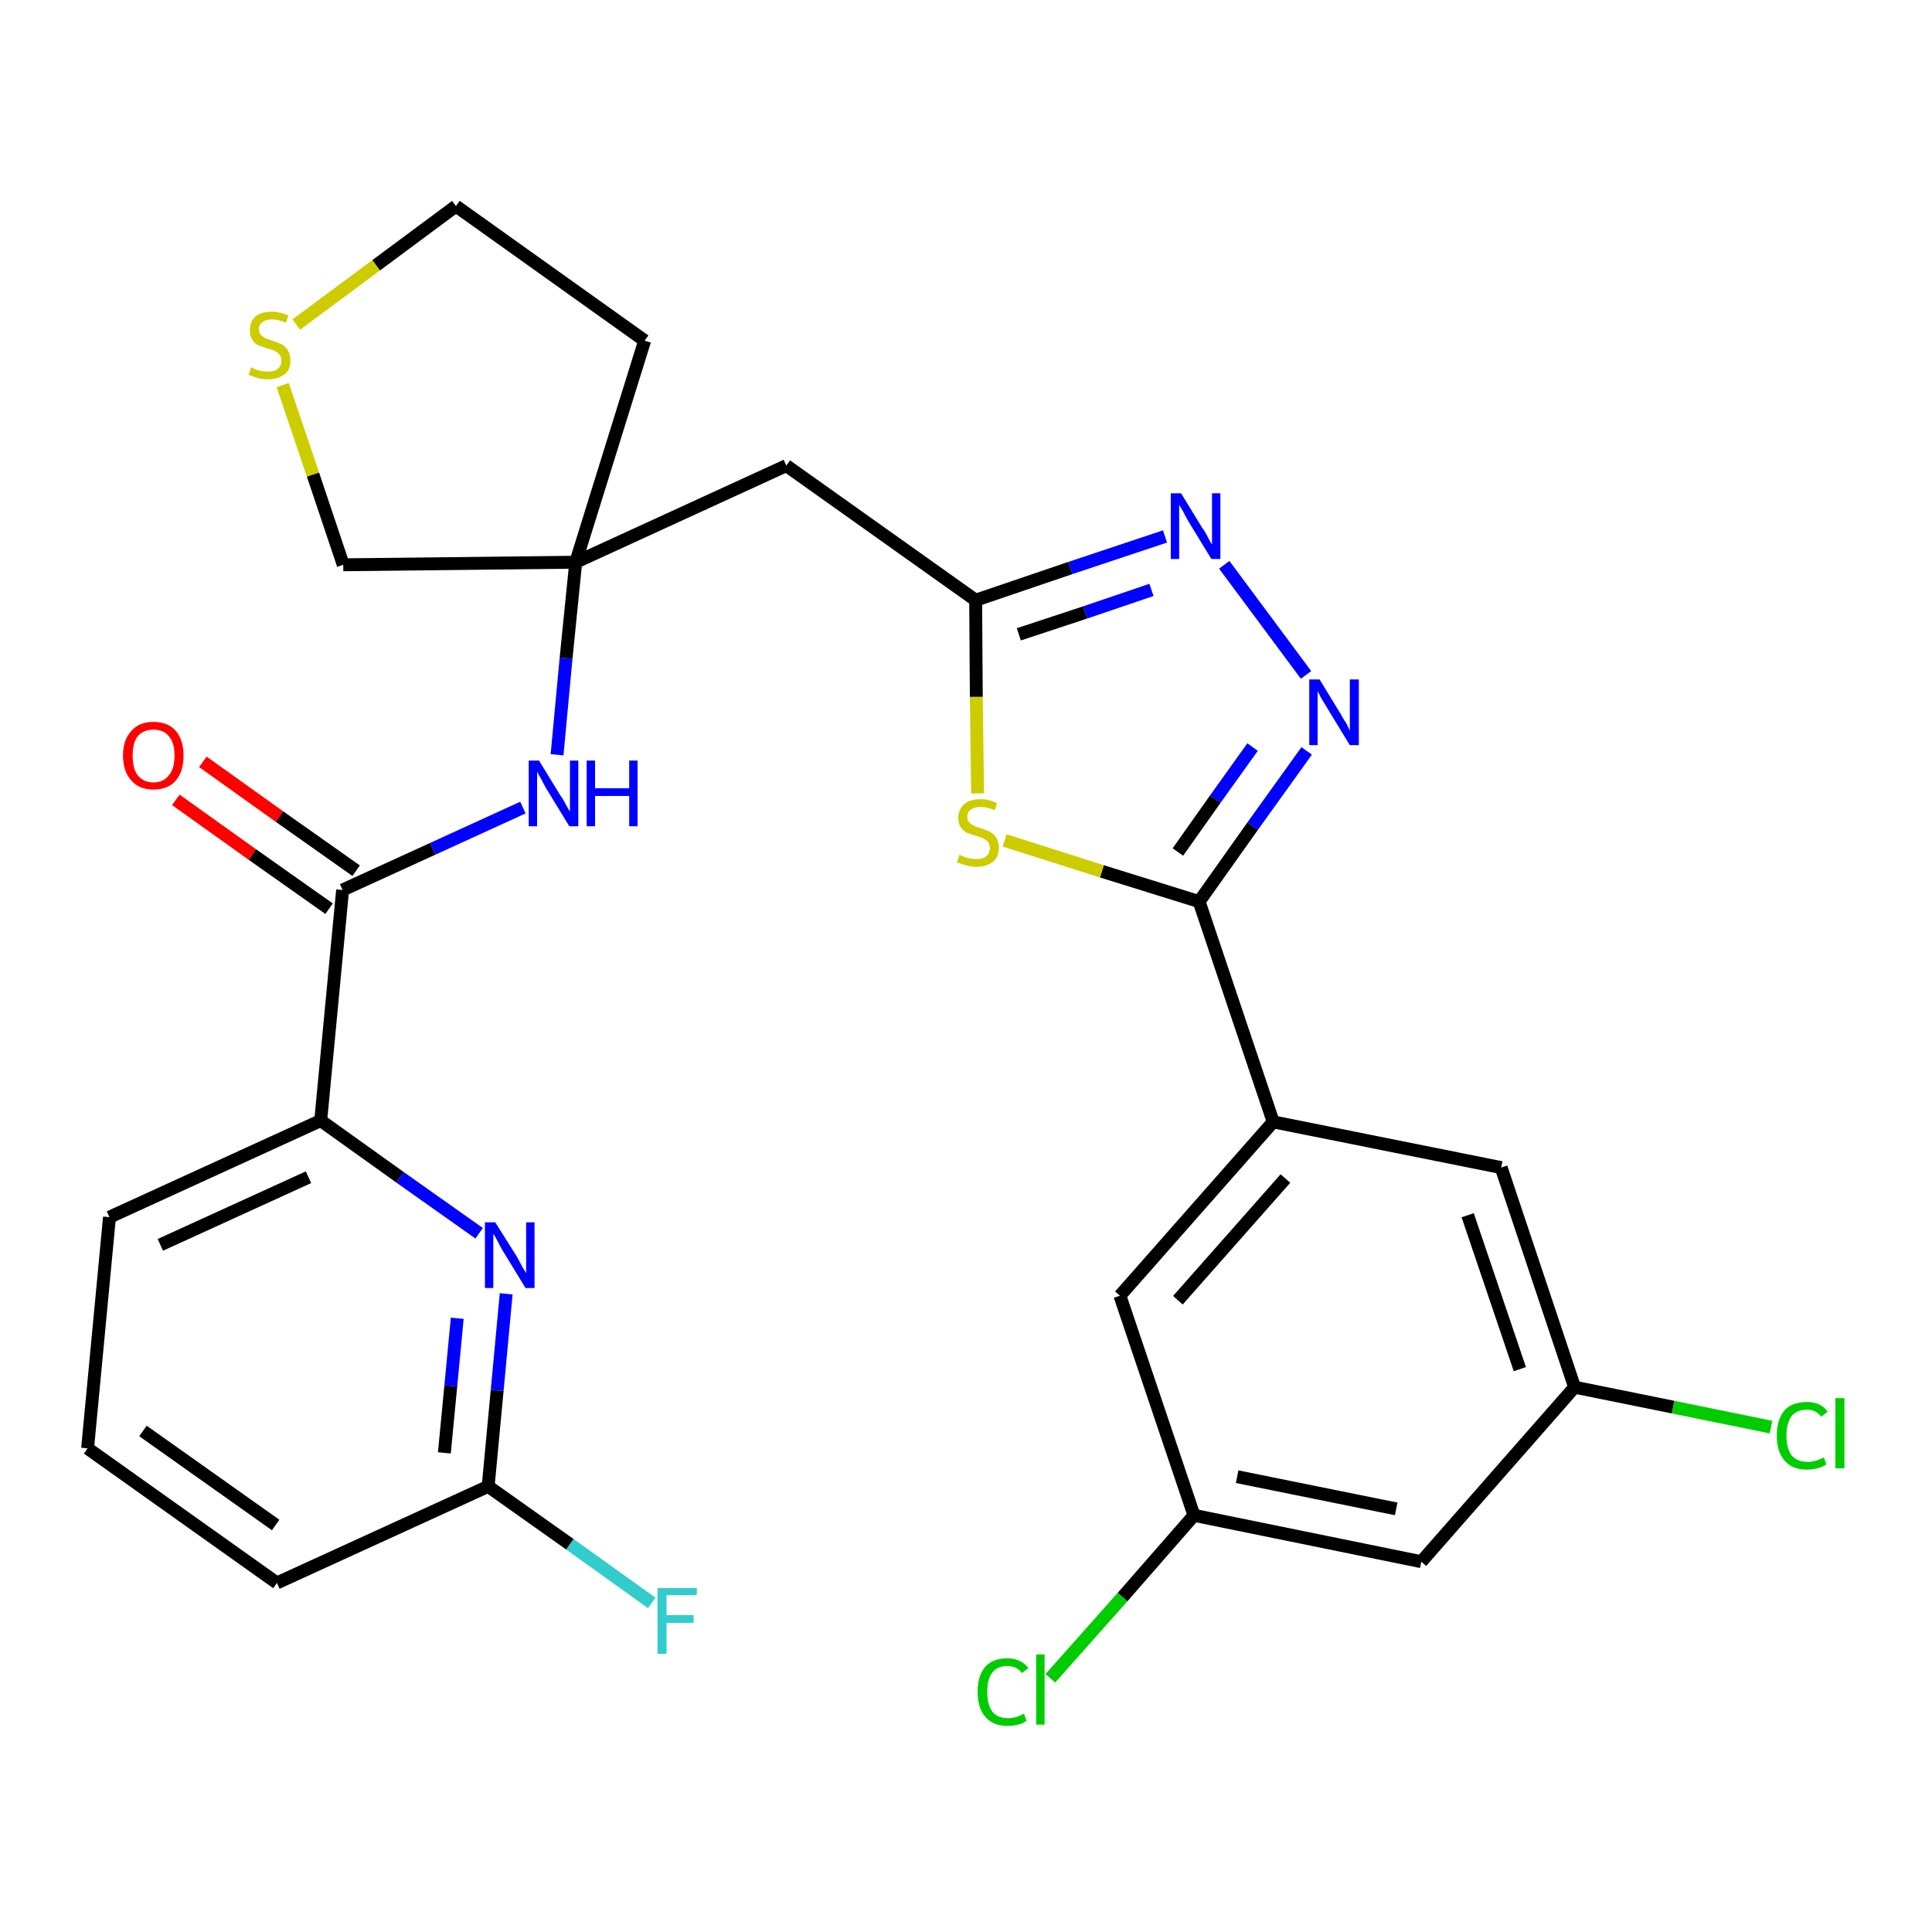 <?xml version='1.0' encoding='iso-8859-1'?>
<svg version='1.1' baseProfile='full'
              xmlns='http://www.w3.org/2000/svg'
                      xmlns:rdkit='http://www.rdkit.org/xml'
                      xmlns:xlink='http://www.w3.org/1999/xlink'
                  xml:space='preserve'
width='300px' height='300px' viewBox='0 0 300 300'>
<!-- END OF HEADER -->
<path class='bond-0 atom-0 atom-1' d='M 27.3,124.2 L 39.2,132.7' style='fill:none;fill-rule:evenodd;stroke:#FF0000;stroke-width:2.0px;stroke-linecap:butt;stroke-linejoin:miter;stroke-opacity:1' />
<path class='bond-0 atom-0 atom-1' d='M 39.2,132.7 L 51.1,141.1' style='fill:none;fill-rule:evenodd;stroke:#000000;stroke-width:2.0px;stroke-linecap:butt;stroke-linejoin:miter;stroke-opacity:1' />
<path class='bond-0 atom-0 atom-1' d='M 31.5,118.3 L 43.4,126.8' style='fill:none;fill-rule:evenodd;stroke:#FF0000;stroke-width:2.0px;stroke-linecap:butt;stroke-linejoin:miter;stroke-opacity:1' />
<path class='bond-0 atom-0 atom-1' d='M 43.4,126.8 L 55.3,135.2' style='fill:none;fill-rule:evenodd;stroke:#000000;stroke-width:2.0px;stroke-linecap:butt;stroke-linejoin:miter;stroke-opacity:1' />
<path class='bond-1 atom-1 atom-2' d='M 53.2,138.2 L 67.2,131.8' style='fill:none;fill-rule:evenodd;stroke:#000000;stroke-width:2.0px;stroke-linecap:butt;stroke-linejoin:miter;stroke-opacity:1' />
<path class='bond-1 atom-1 atom-2' d='M 67.2,131.8 L 81.2,125.4' style='fill:none;fill-rule:evenodd;stroke:#0000FF;stroke-width:2.0px;stroke-linecap:butt;stroke-linejoin:miter;stroke-opacity:1' />
<path class='bond-21 atom-1 atom-22' d='M 53.2,138.2 L 49.8,174.0' style='fill:none;fill-rule:evenodd;stroke:#000000;stroke-width:2.0px;stroke-linecap:butt;stroke-linejoin:miter;stroke-opacity:1' />
<path class='bond-2 atom-2 atom-3' d='M 86.5,117.2 L 87.9,102.2' style='fill:none;fill-rule:evenodd;stroke:#0000FF;stroke-width:2.0px;stroke-linecap:butt;stroke-linejoin:miter;stroke-opacity:1' />
<path class='bond-2 atom-2 atom-3' d='M 87.9,102.2 L 89.4,87.3' style='fill:none;fill-rule:evenodd;stroke:#000000;stroke-width:2.0px;stroke-linecap:butt;stroke-linejoin:miter;stroke-opacity:1' />
<path class='bond-3 atom-3 atom-4' d='M 89.4,87.3 L 122.1,72.3' style='fill:none;fill-rule:evenodd;stroke:#000000;stroke-width:2.0px;stroke-linecap:butt;stroke-linejoin:miter;stroke-opacity:1' />
<path class='bond-17 atom-3 atom-18' d='M 89.4,87.3 L 100.1,52.9' style='fill:none;fill-rule:evenodd;stroke:#000000;stroke-width:2.0px;stroke-linecap:butt;stroke-linejoin:miter;stroke-opacity:1' />
<path class='bond-28 atom-21 atom-3' d='M 53.3,87.7 L 89.4,87.3' style='fill:none;fill-rule:evenodd;stroke:#000000;stroke-width:2.0px;stroke-linecap:butt;stroke-linejoin:miter;stroke-opacity:1' />
<path class='bond-4 atom-4 atom-5' d='M 122.1,72.3 L 151.5,93.2' style='fill:none;fill-rule:evenodd;stroke:#000000;stroke-width:2.0px;stroke-linecap:butt;stroke-linejoin:miter;stroke-opacity:1' />
<path class='bond-5 atom-5 atom-6' d='M 151.5,93.2 L 166.2,88.2' style='fill:none;fill-rule:evenodd;stroke:#000000;stroke-width:2.0px;stroke-linecap:butt;stroke-linejoin:miter;stroke-opacity:1' />
<path class='bond-5 atom-5 atom-6' d='M 166.2,88.2 L 180.9,83.3' style='fill:none;fill-rule:evenodd;stroke:#0000FF;stroke-width:2.0px;stroke-linecap:butt;stroke-linejoin:miter;stroke-opacity:1' />
<path class='bond-5 atom-5 atom-6' d='M 158.2,98.5 L 168.5,95.1' style='fill:none;fill-rule:evenodd;stroke:#000000;stroke-width:2.0px;stroke-linecap:butt;stroke-linejoin:miter;stroke-opacity:1' />
<path class='bond-5 atom-5 atom-6' d='M 168.5,95.1 L 178.8,91.6' style='fill:none;fill-rule:evenodd;stroke:#0000FF;stroke-width:2.0px;stroke-linecap:butt;stroke-linejoin:miter;stroke-opacity:1' />
<path class='bond-30 atom-17 atom-5' d='M 151.8,123.2 L 151.6,108.2' style='fill:none;fill-rule:evenodd;stroke:#CCCC00;stroke-width:2.0px;stroke-linecap:butt;stroke-linejoin:miter;stroke-opacity:1' />
<path class='bond-30 atom-17 atom-5' d='M 151.6,108.2 L 151.5,93.2' style='fill:none;fill-rule:evenodd;stroke:#000000;stroke-width:2.0px;stroke-linecap:butt;stroke-linejoin:miter;stroke-opacity:1' />
<path class='bond-6 atom-6 atom-7' d='M 190.1,87.7 L 202.8,104.8' style='fill:none;fill-rule:evenodd;stroke:#0000FF;stroke-width:2.0px;stroke-linecap:butt;stroke-linejoin:miter;stroke-opacity:1' />
<path class='bond-7 atom-7 atom-8' d='M 202.9,116.6 L 194.5,128.3' style='fill:none;fill-rule:evenodd;stroke:#0000FF;stroke-width:2.0px;stroke-linecap:butt;stroke-linejoin:miter;stroke-opacity:1' />
<path class='bond-7 atom-7 atom-8' d='M 194.5,128.3 L 186.2,140.0' style='fill:none;fill-rule:evenodd;stroke:#000000;stroke-width:2.0px;stroke-linecap:butt;stroke-linejoin:miter;stroke-opacity:1' />
<path class='bond-7 atom-7 atom-8' d='M 194.5,116.0 L 188.7,124.1' style='fill:none;fill-rule:evenodd;stroke:#0000FF;stroke-width:2.0px;stroke-linecap:butt;stroke-linejoin:miter;stroke-opacity:1' />
<path class='bond-7 atom-7 atom-8' d='M 188.7,124.1 L 182.9,132.3' style='fill:none;fill-rule:evenodd;stroke:#000000;stroke-width:2.0px;stroke-linecap:butt;stroke-linejoin:miter;stroke-opacity:1' />
<path class='bond-8 atom-8 atom-9' d='M 186.2,140.0 L 197.7,174.2' style='fill:none;fill-rule:evenodd;stroke:#000000;stroke-width:2.0px;stroke-linecap:butt;stroke-linejoin:miter;stroke-opacity:1' />
<path class='bond-16 atom-8 atom-17' d='M 186.2,140.0 L 171.1,135.3' style='fill:none;fill-rule:evenodd;stroke:#000000;stroke-width:2.0px;stroke-linecap:butt;stroke-linejoin:miter;stroke-opacity:1' />
<path class='bond-16 atom-8 atom-17' d='M 171.1,135.3 L 156.0,130.5' style='fill:none;fill-rule:evenodd;stroke:#CCCC00;stroke-width:2.0px;stroke-linecap:butt;stroke-linejoin:miter;stroke-opacity:1' />
<path class='bond-9 atom-9 atom-10' d='M 197.7,174.2 L 173.9,201.2' style='fill:none;fill-rule:evenodd;stroke:#000000;stroke-width:2.0px;stroke-linecap:butt;stroke-linejoin:miter;stroke-opacity:1' />
<path class='bond-9 atom-9 atom-10' d='M 199.6,183.0 L 182.9,201.9' style='fill:none;fill-rule:evenodd;stroke:#000000;stroke-width:2.0px;stroke-linecap:butt;stroke-linejoin:miter;stroke-opacity:1' />
<path class='bond-31 atom-16 atom-9' d='M 233.1,181.3 L 197.7,174.2' style='fill:none;fill-rule:evenodd;stroke:#000000;stroke-width:2.0px;stroke-linecap:butt;stroke-linejoin:miter;stroke-opacity:1' />
<path class='bond-10 atom-10 atom-11' d='M 173.9,201.2 L 185.4,235.3' style='fill:none;fill-rule:evenodd;stroke:#000000;stroke-width:2.0px;stroke-linecap:butt;stroke-linejoin:miter;stroke-opacity:1' />
<path class='bond-11 atom-11 atom-12' d='M 185.4,235.3 L 174.3,248.0' style='fill:none;fill-rule:evenodd;stroke:#000000;stroke-width:2.0px;stroke-linecap:butt;stroke-linejoin:miter;stroke-opacity:1' />
<path class='bond-11 atom-11 atom-12' d='M 174.3,248.0 L 163.1,260.6' style='fill:none;fill-rule:evenodd;stroke:#00CC00;stroke-width:2.0px;stroke-linecap:butt;stroke-linejoin:miter;stroke-opacity:1' />
<path class='bond-12 atom-11 atom-13' d='M 185.4,235.3 L 220.7,242.5' style='fill:none;fill-rule:evenodd;stroke:#000000;stroke-width:2.0px;stroke-linecap:butt;stroke-linejoin:miter;stroke-opacity:1' />
<path class='bond-12 atom-11 atom-13' d='M 192.1,229.3 L 216.8,234.3' style='fill:none;fill-rule:evenodd;stroke:#000000;stroke-width:2.0px;stroke-linecap:butt;stroke-linejoin:miter;stroke-opacity:1' />
<path class='bond-13 atom-13 atom-14' d='M 220.7,242.5 L 244.5,215.4' style='fill:none;fill-rule:evenodd;stroke:#000000;stroke-width:2.0px;stroke-linecap:butt;stroke-linejoin:miter;stroke-opacity:1' />
<path class='bond-14 atom-14 atom-15' d='M 244.5,215.4 L 259.8,218.5' style='fill:none;fill-rule:evenodd;stroke:#000000;stroke-width:2.0px;stroke-linecap:butt;stroke-linejoin:miter;stroke-opacity:1' />
<path class='bond-14 atom-14 atom-15' d='M 259.8,218.5 L 275.0,221.6' style='fill:none;fill-rule:evenodd;stroke:#00CC00;stroke-width:2.0px;stroke-linecap:butt;stroke-linejoin:miter;stroke-opacity:1' />
<path class='bond-15 atom-14 atom-16' d='M 244.5,215.4 L 233.1,181.3' style='fill:none;fill-rule:evenodd;stroke:#000000;stroke-width:2.0px;stroke-linecap:butt;stroke-linejoin:miter;stroke-opacity:1' />
<path class='bond-15 atom-14 atom-16' d='M 236.0,212.6 L 227.9,188.7' style='fill:none;fill-rule:evenodd;stroke:#000000;stroke-width:2.0px;stroke-linecap:butt;stroke-linejoin:miter;stroke-opacity:1' />
<path class='bond-18 atom-18 atom-19' d='M 100.1,52.9 L 70.8,32.0' style='fill:none;fill-rule:evenodd;stroke:#000000;stroke-width:2.0px;stroke-linecap:butt;stroke-linejoin:miter;stroke-opacity:1' />
<path class='bond-19 atom-19 atom-20' d='M 70.8,32.0 L 58.4,41.2' style='fill:none;fill-rule:evenodd;stroke:#000000;stroke-width:2.0px;stroke-linecap:butt;stroke-linejoin:miter;stroke-opacity:1' />
<path class='bond-19 atom-19 atom-20' d='M 58.4,41.2 L 46.0,50.4' style='fill:none;fill-rule:evenodd;stroke:#CCCC00;stroke-width:2.0px;stroke-linecap:butt;stroke-linejoin:miter;stroke-opacity:1' />
<path class='bond-20 atom-20 atom-21' d='M 43.9,59.8 L 48.6,73.7' style='fill:none;fill-rule:evenodd;stroke:#CCCC00;stroke-width:2.0px;stroke-linecap:butt;stroke-linejoin:miter;stroke-opacity:1' />
<path class='bond-20 atom-20 atom-21' d='M 48.6,73.7 L 53.3,87.7' style='fill:none;fill-rule:evenodd;stroke:#000000;stroke-width:2.0px;stroke-linecap:butt;stroke-linejoin:miter;stroke-opacity:1' />
<path class='bond-22 atom-22 atom-23' d='M 49.8,174.0 L 17.0,189.0' style='fill:none;fill-rule:evenodd;stroke:#000000;stroke-width:2.0px;stroke-linecap:butt;stroke-linejoin:miter;stroke-opacity:1' />
<path class='bond-22 atom-22 atom-23' d='M 47.9,182.8 L 24.9,193.3' style='fill:none;fill-rule:evenodd;stroke:#000000;stroke-width:2.0px;stroke-linecap:butt;stroke-linejoin:miter;stroke-opacity:1' />
<path class='bond-29 atom-28 atom-22' d='M 74.4,191.5 L 62.1,182.8' style='fill:none;fill-rule:evenodd;stroke:#0000FF;stroke-width:2.0px;stroke-linecap:butt;stroke-linejoin:miter;stroke-opacity:1' />
<path class='bond-29 atom-28 atom-22' d='M 62.1,182.8 L 49.8,174.0' style='fill:none;fill-rule:evenodd;stroke:#000000;stroke-width:2.0px;stroke-linecap:butt;stroke-linejoin:miter;stroke-opacity:1' />
<path class='bond-23 atom-23 atom-24' d='M 17.0,189.0 L 13.6,224.9' style='fill:none;fill-rule:evenodd;stroke:#000000;stroke-width:2.0px;stroke-linecap:butt;stroke-linejoin:miter;stroke-opacity:1' />
<path class='bond-24 atom-24 atom-25' d='M 13.6,224.9 L 43.0,245.8' style='fill:none;fill-rule:evenodd;stroke:#000000;stroke-width:2.0px;stroke-linecap:butt;stroke-linejoin:miter;stroke-opacity:1' />
<path class='bond-24 atom-24 atom-25' d='M 22.2,222.2 L 42.8,236.8' style='fill:none;fill-rule:evenodd;stroke:#000000;stroke-width:2.0px;stroke-linecap:butt;stroke-linejoin:miter;stroke-opacity:1' />
<path class='bond-25 atom-25 atom-26' d='M 43.0,245.8 L 75.8,230.8' style='fill:none;fill-rule:evenodd;stroke:#000000;stroke-width:2.0px;stroke-linecap:butt;stroke-linejoin:miter;stroke-opacity:1' />
<path class='bond-26 atom-26 atom-27' d='M 75.8,230.8 L 88.5,239.8' style='fill:none;fill-rule:evenodd;stroke:#000000;stroke-width:2.0px;stroke-linecap:butt;stroke-linejoin:miter;stroke-opacity:1' />
<path class='bond-26 atom-26 atom-27' d='M 88.5,239.8 L 101.2,248.9' style='fill:none;fill-rule:evenodd;stroke:#33CCCC;stroke-width:2.0px;stroke-linecap:butt;stroke-linejoin:miter;stroke-opacity:1' />
<path class='bond-27 atom-26 atom-28' d='M 75.8,230.8 L 77.2,215.9' style='fill:none;fill-rule:evenodd;stroke:#000000;stroke-width:2.0px;stroke-linecap:butt;stroke-linejoin:miter;stroke-opacity:1' />
<path class='bond-27 atom-26 atom-28' d='M 77.2,215.9 L 78.6,200.9' style='fill:none;fill-rule:evenodd;stroke:#0000FF;stroke-width:2.0px;stroke-linecap:butt;stroke-linejoin:miter;stroke-opacity:1' />
<path class='bond-27 atom-26 atom-28' d='M 69.0,225.6 L 70.0,215.2' style='fill:none;fill-rule:evenodd;stroke:#000000;stroke-width:2.0px;stroke-linecap:butt;stroke-linejoin:miter;stroke-opacity:1' />
<path class='bond-27 atom-26 atom-28' d='M 70.0,215.2 L 71.0,204.7' style='fill:none;fill-rule:evenodd;stroke:#0000FF;stroke-width:2.0px;stroke-linecap:butt;stroke-linejoin:miter;stroke-opacity:1' />
<path  class='atom-0' d='M 19.1 117.3
Q 19.1 114.9, 20.4 113.5
Q 21.6 112.1, 23.8 112.1
Q 26.1 112.1, 27.3 113.5
Q 28.5 114.9, 28.5 117.3
Q 28.5 119.8, 27.3 121.2
Q 26.1 122.6, 23.8 122.6
Q 21.6 122.6, 20.4 121.2
Q 19.1 119.8, 19.1 117.3
M 23.8 121.5
Q 25.4 121.5, 26.2 120.4
Q 27.1 119.4, 27.1 117.3
Q 27.1 115.3, 26.2 114.3
Q 25.4 113.3, 23.8 113.3
Q 22.3 113.3, 21.4 114.3
Q 20.6 115.3, 20.6 117.3
Q 20.6 119.4, 21.4 120.4
Q 22.3 121.5, 23.8 121.5
' fill='#FF0000'/>
<path  class='atom-2' d='M 83.7 118.1
L 87.0 123.5
Q 87.4 124.0, 87.9 125.0
Q 88.4 125.9, 88.5 126.0
L 88.5 118.1
L 89.8 118.1
L 89.8 128.3
L 88.4 128.3
L 84.8 122.4
Q 84.4 121.7, 84.0 120.9
Q 83.5 120.1, 83.4 119.8
L 83.4 128.3
L 82.1 128.3
L 82.1 118.1
L 83.7 118.1
' fill='#0000FF'/>
<path  class='atom-2' d='M 91.1 118.1
L 92.4 118.1
L 92.4 122.4
L 97.7 122.4
L 97.7 118.1
L 99.0 118.1
L 99.0 128.3
L 97.7 128.3
L 97.7 123.6
L 92.4 123.6
L 92.4 128.3
L 91.1 128.3
L 91.1 118.1
' fill='#0000FF'/>
<path  class='atom-6' d='M 183.4 76.6
L 186.7 82.0
Q 187.1 82.5, 187.6 83.5
Q 188.1 84.5, 188.2 84.5
L 188.2 76.6
L 189.5 76.6
L 189.5 86.8
L 188.1 86.8
L 184.5 80.9
Q 184.1 80.2, 183.7 79.4
Q 183.2 78.6, 183.1 78.4
L 183.1 86.8
L 181.8 86.8
L 181.8 76.6
L 183.4 76.6
' fill='#0000FF'/>
<path  class='atom-7' d='M 204.9 105.5
L 208.2 110.9
Q 208.5 111.5, 209.1 112.4
Q 209.6 113.4, 209.6 113.5
L 209.6 105.5
L 211.0 105.5
L 211.0 115.7
L 209.6 115.7
L 206.0 109.8
Q 205.6 109.1, 205.1 108.3
Q 204.7 107.5, 204.6 107.3
L 204.6 115.7
L 203.3 115.7
L 203.3 105.5
L 204.9 105.5
' fill='#0000FF'/>
<path  class='atom-12' d='M 151.8 262.7
Q 151.8 260.2, 153.0 258.8
Q 154.2 257.5, 156.4 257.5
Q 158.5 257.5, 159.7 259.0
L 158.7 259.8
Q 157.9 258.7, 156.4 258.7
Q 154.9 258.7, 154.1 259.7
Q 153.3 260.7, 153.3 262.7
Q 153.3 264.7, 154.1 265.8
Q 154.9 266.8, 156.6 266.8
Q 157.7 266.8, 159.0 266.1
L 159.4 267.2
Q 158.9 267.6, 158.1 267.8
Q 157.3 268.0, 156.4 268.0
Q 154.2 268.0, 153.0 266.6
Q 151.8 265.2, 151.8 262.7
' fill='#00CC00'/>
<path  class='atom-12' d='M 160.9 256.9
L 162.2 256.9
L 162.2 267.8
L 160.9 267.8
L 160.9 256.9
' fill='#00CC00'/>
<path  class='atom-15' d='M 275.9 222.9
Q 275.9 220.4, 277.1 219.0
Q 278.3 217.7, 280.6 217.7
Q 282.7 217.7, 283.8 219.2
L 282.8 220.0
Q 282.0 218.9, 280.6 218.9
Q 279.0 218.9, 278.2 219.9
Q 277.4 221.0, 277.4 222.9
Q 277.4 224.9, 278.2 226.0
Q 279.1 227.0, 280.7 227.0
Q 281.9 227.0, 283.2 226.3
L 283.6 227.4
Q 283.0 227.8, 282.2 228.0
Q 281.4 228.2, 280.5 228.2
Q 278.3 228.2, 277.1 226.8
Q 275.9 225.4, 275.9 222.9
' fill='#00CC00'/>
<path  class='atom-15' d='M 285.0 217.1
L 286.4 217.1
L 286.4 228.0
L 285.0 228.0
L 285.0 217.1
' fill='#00CC00'/>
<path  class='atom-17' d='M 149.0 132.7
Q 149.1 132.8, 149.6 133.0
Q 150.0 133.2, 150.6 133.3
Q 151.1 133.4, 151.6 133.4
Q 152.6 133.4, 153.1 133.0
Q 153.7 132.5, 153.7 131.7
Q 153.7 131.1, 153.4 130.7
Q 153.1 130.4, 152.7 130.2
Q 152.3 130.0, 151.6 129.8
Q 150.7 129.5, 150.1 129.3
Q 149.6 129.0, 149.2 128.5
Q 148.8 127.9, 148.8 127.0
Q 148.8 125.7, 149.7 124.9
Q 150.5 124.1, 152.3 124.1
Q 153.5 124.1, 154.8 124.7
L 154.5 125.8
Q 153.2 125.3, 152.3 125.3
Q 151.3 125.3, 150.8 125.7
Q 150.2 126.1, 150.2 126.8
Q 150.2 127.4, 150.5 127.7
Q 150.8 128.0, 151.2 128.2
Q 151.6 128.4, 152.3 128.6
Q 153.2 128.9, 153.8 129.2
Q 154.3 129.5, 154.7 130.1
Q 155.1 130.7, 155.1 131.7
Q 155.1 133.1, 154.2 133.8
Q 153.2 134.6, 151.7 134.6
Q 150.8 134.6, 150.1 134.4
Q 149.4 134.2, 148.6 133.9
L 149.0 132.7
' fill='#CCCC00'/>
<path  class='atom-20' d='M 39.0 57.0
Q 39.1 57.1, 39.5 57.3
Q 40.0 57.5, 40.5 57.6
Q 41.1 57.7, 41.6 57.7
Q 42.6 57.7, 43.1 57.3
Q 43.7 56.8, 43.7 56.0
Q 43.7 55.4, 43.4 55.1
Q 43.1 54.7, 42.7 54.5
Q 42.3 54.3, 41.5 54.1
Q 40.6 53.8, 40.1 53.6
Q 39.5 53.3, 39.2 52.8
Q 38.8 52.2, 38.8 51.3
Q 38.8 50.0, 39.6 49.2
Q 40.5 48.4, 42.3 48.4
Q 43.4 48.4, 44.8 49.0
L 44.4 50.1
Q 43.2 49.6, 42.3 49.6
Q 41.3 49.6, 40.8 50.0
Q 40.2 50.4, 40.2 51.1
Q 40.2 51.7, 40.5 52.0
Q 40.8 52.3, 41.2 52.5
Q 41.6 52.7, 42.3 52.9
Q 43.2 53.2, 43.8 53.5
Q 44.3 53.8, 44.7 54.4
Q 45.1 55.0, 45.1 56.0
Q 45.1 57.4, 44.2 58.1
Q 43.2 58.9, 41.6 58.9
Q 40.7 58.9, 40.0 58.7
Q 39.4 58.5, 38.6 58.2
L 39.0 57.0
' fill='#CCCC00'/>
<path  class='atom-27' d='M 102.1 246.6
L 108.2 246.6
L 108.2 247.7
L 103.5 247.7
L 103.5 250.8
L 107.7 250.8
L 107.7 252.0
L 103.5 252.0
L 103.5 256.8
L 102.1 256.8
L 102.1 246.6
' fill='#33CCCC'/>
<path  class='atom-28' d='M 76.9 189.8
L 80.3 195.2
Q 80.6 195.8, 81.1 196.7
Q 81.7 197.7, 81.7 197.7
L 81.7 189.8
L 83.0 189.8
L 83.0 200.0
L 81.6 200.0
L 78.0 194.1
Q 77.6 193.4, 77.2 192.6
Q 76.8 191.8, 76.6 191.6
L 76.6 200.0
L 75.3 200.0
L 75.3 189.8
L 76.9 189.8
' fill='#0000FF'/>
</svg>
